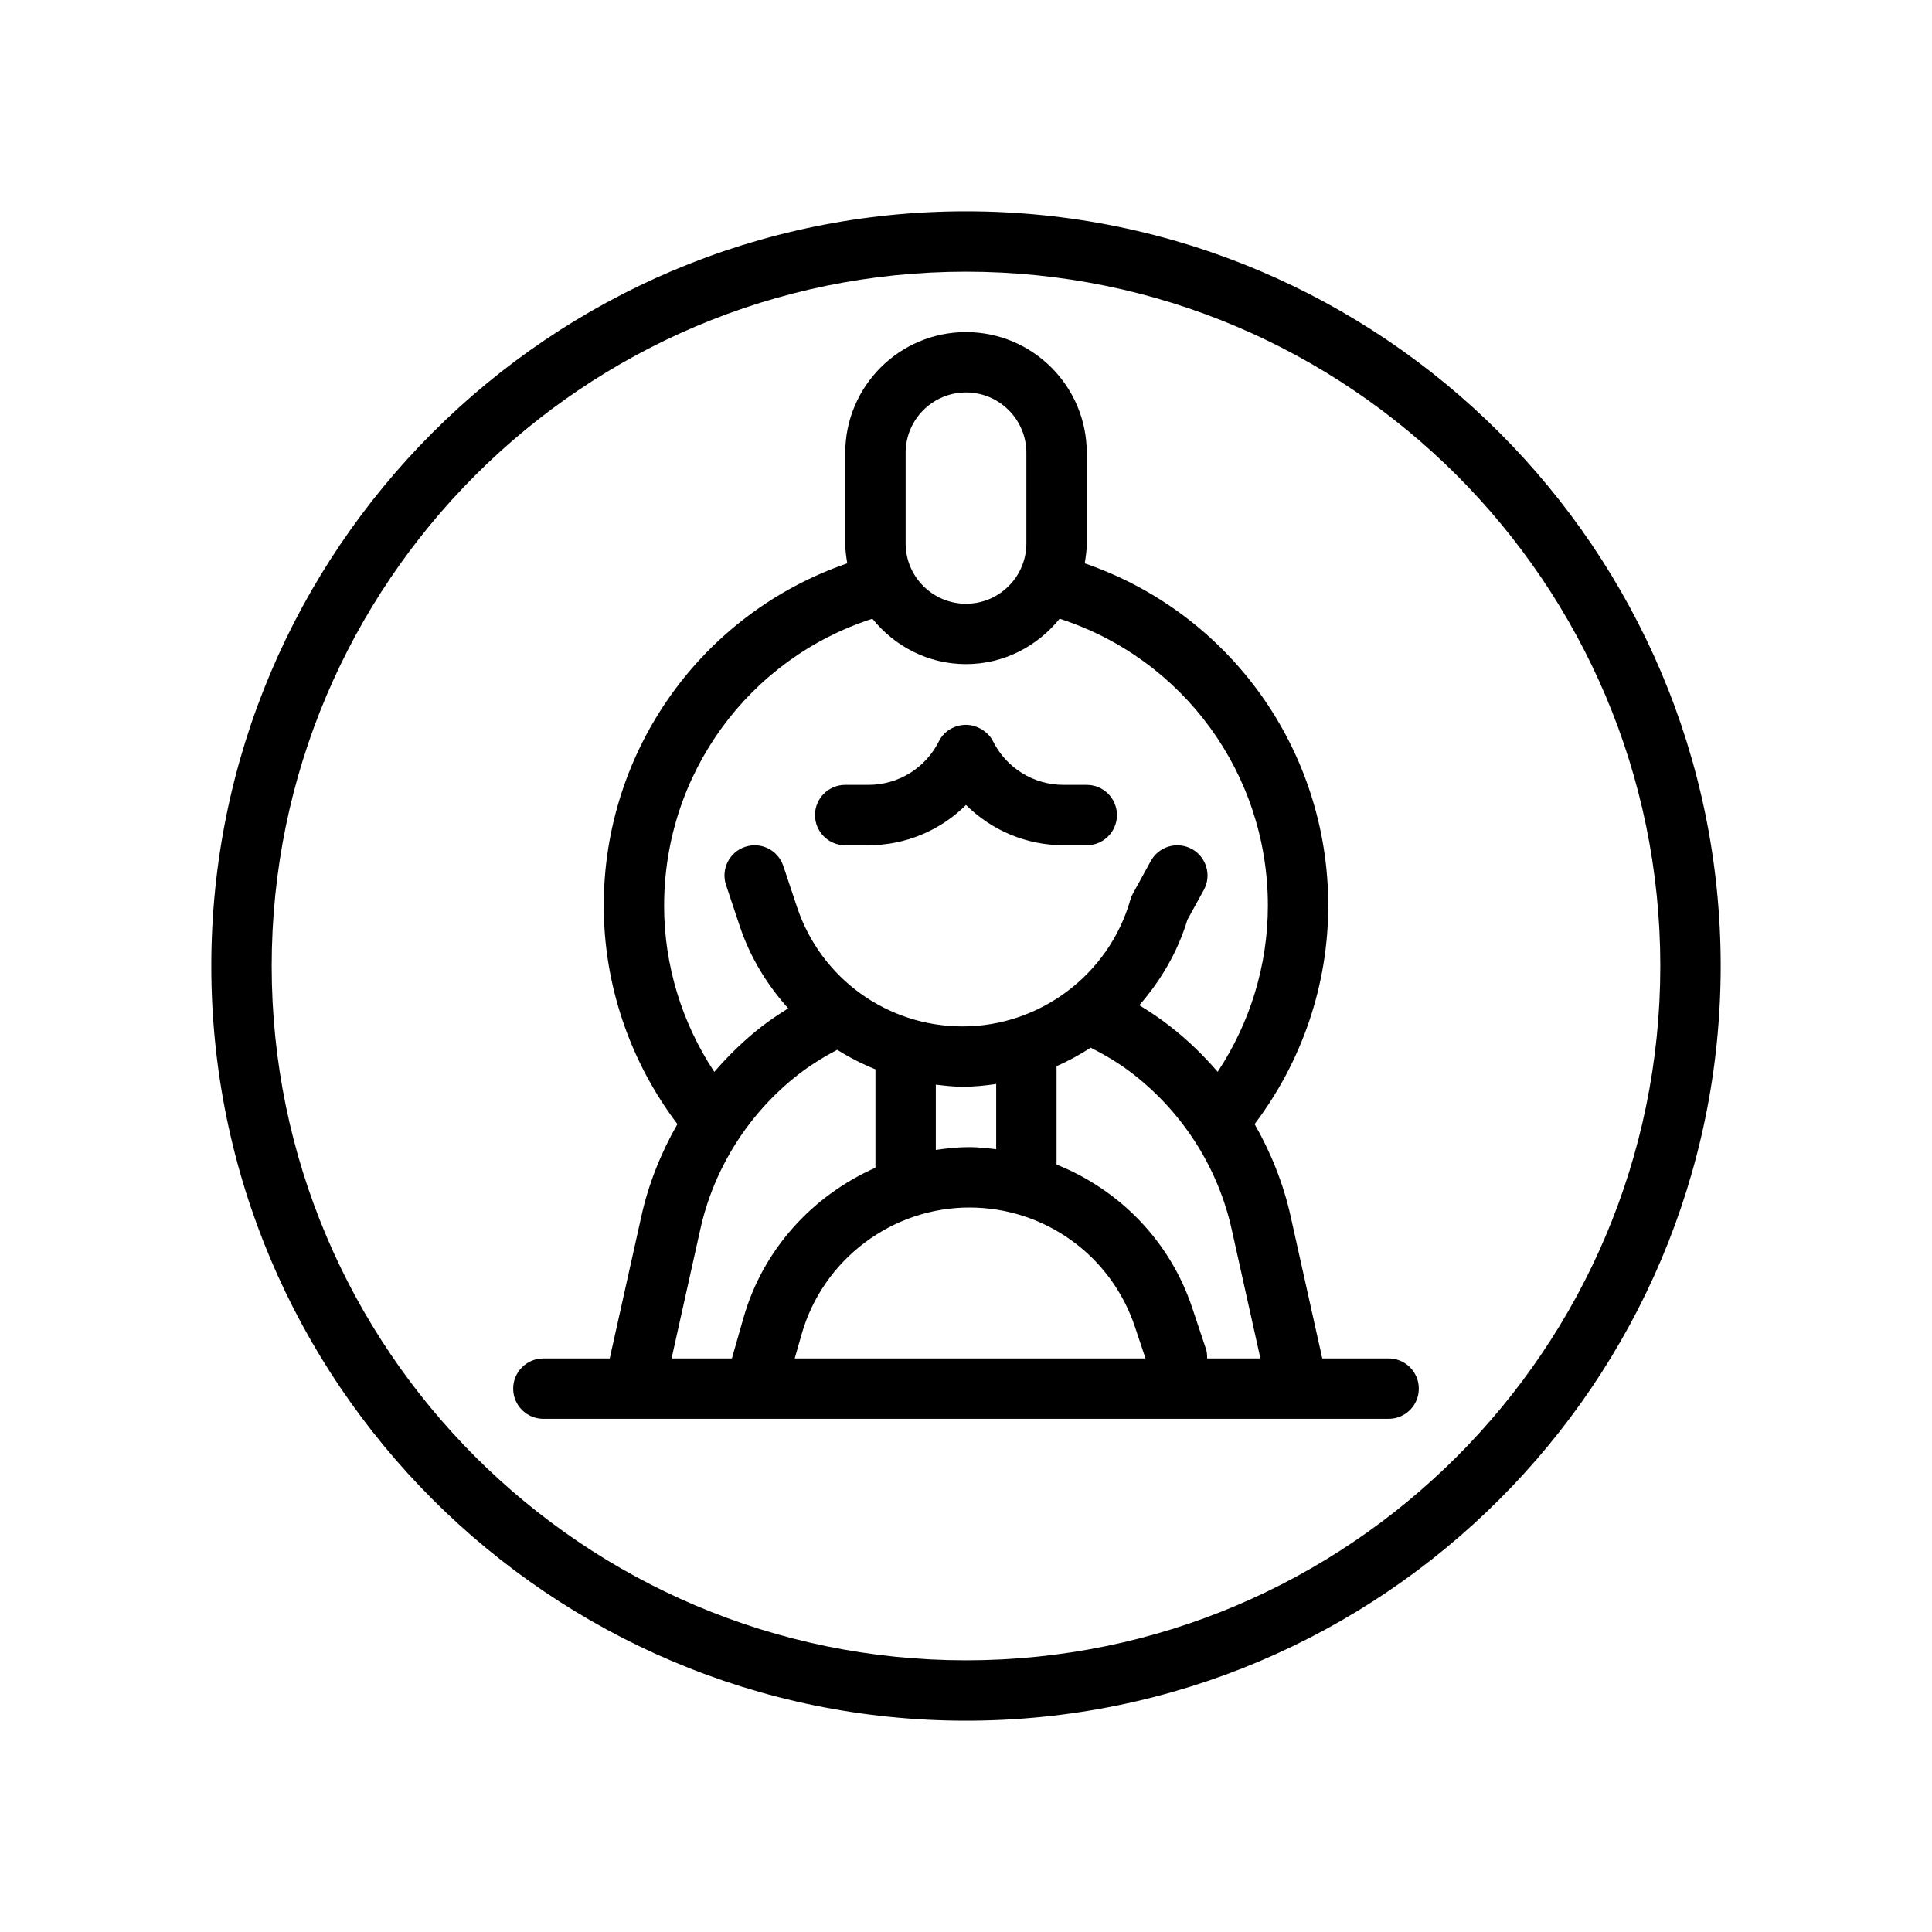 <?xml version="1.0" encoding="UTF-8"?>
<svg id="Outline" xmlns="http://www.w3.org/2000/svg" version="1.1" viewBox="0 0 64 64">
  <path d="M32,7c-13.785,0-25,11.215-25,25s11.215,25,25,25,25-11.215,25-25S45.785,7,32,7ZM32,55c-12.683,0-23-10.317-23-23s10.317-23,23-23,23,10.317,23,23-10.317,23-23,23Z" style="fill: #000; stroke-width: 0px;"/>
  <path d="M46,45h-2.198l-1.045-4.695c-.239-1.084-.651-2.114-1.197-3.068,1.572-2.075,2.44-4.614,2.44-7.236,0-5.167-3.268-9.689-8.067-11.34.036-.216.067-.434.067-.66v-3c0-2.206-1.794-4-4-4s-4,1.794-4,4v3c0,.226.031.444.067.66-4.799,1.651-8.067,6.172-8.067,11.34,0,2.623.868,5.161,2.44,7.236-.546.954-.958,1.984-1.197,3.066l-1.045,4.697h-2.198c-.553,0-1,.447-1,1s.447,1,1,1h28c.553,0,1-.447,1-1s-.447-1-1-1ZM31.887,36c.377,0,.747-.038,1.113-.092v2.162c-.293-.034-.586-.07-.887-.07-.377,0-.747.039-1.113.093v-2.163c.293.034.586.07.887.07ZM32.113,40c2.491,0,4.695,1.588,5.483,3.952l.35,1.048h-11.62l.231-.809c.705-2.468,2.99-4.191,5.557-4.191ZM39.948,44.684l-.455-1.364c-.74-2.219-2.415-3.909-4.493-4.742v-3.26c.395-.174.771-.378,1.131-.614.497.254.974.537,1.406.876,1.658,1.288,2.818,3.119,3.267,5.156l.949,4.264h-1.765c0-.105-.004-.211-.039-.316ZM30,15c0-1.103.897-2,2-2s2,.897,2,2v3c0,1.103-.897,2-2,2s-2-.897-2-2v-3ZM22,30c0-4.371,2.805-8.182,6.899-9.504.734.91,1.844,1.504,3.101,1.504s2.367-.595,3.101-1.504c4.094,1.323,6.899,5.134,6.899,9.504,0,1.969-.589,3.881-1.663,5.505-.472-.547-.993-1.054-1.569-1.502-.325-.255-.67-.487-1.027-.703.707-.811,1.269-1.759,1.593-2.83l.543-.988c.266-.484.089-1.092-.396-1.358-.483-.264-1.092-.088-1.358.396l-.595,1.083c-.035.065-.064.135-.085.207-.705,2.468-2.99,4.191-5.557,4.191-2.491,0-4.695-1.588-5.483-3.952l-.455-1.364c-.175-.523-.741-.809-1.265-.632-.524.175-.807.741-.632,1.265l.455,1.364c.345,1.035.908,1.944,1.604,2.721-.294.185-.587.377-.875.599-.578.449-1.1.958-1.573,1.505-1.074-1.624-1.663-3.536-1.663-5.505ZM23.196,40.734c.448-2.035,1.608-3.866,3.264-5.152.42-.323.847-.581,1.274-.807.401.254.823.469,1.266.647v3.261c-2.071.915-3.719,2.693-4.367,4.959l-.388,1.357h-1.998l.949-4.266Z" style="fill: #000; stroke-width: 0px;"/>
  <path d="M28,28h.764c1.241,0,2.388-.494,3.236-1.334.848.839,1.995,1.334,3.236,1.334h.764c.553,0,1-.447,1-1s-.447-1-1-1h-.764c-.998,0-1.896-.555-2.342-1.447-.159-.319-.54-.543-.895-.542-.374.001-.726.205-.895.542-.446.893-1.344,1.447-2.342,1.447h-.764c-.553,0-1,.447-1,1s.447,1,1,1Z" style="fill: #000; stroke-width: 0px;"/>
</svg>